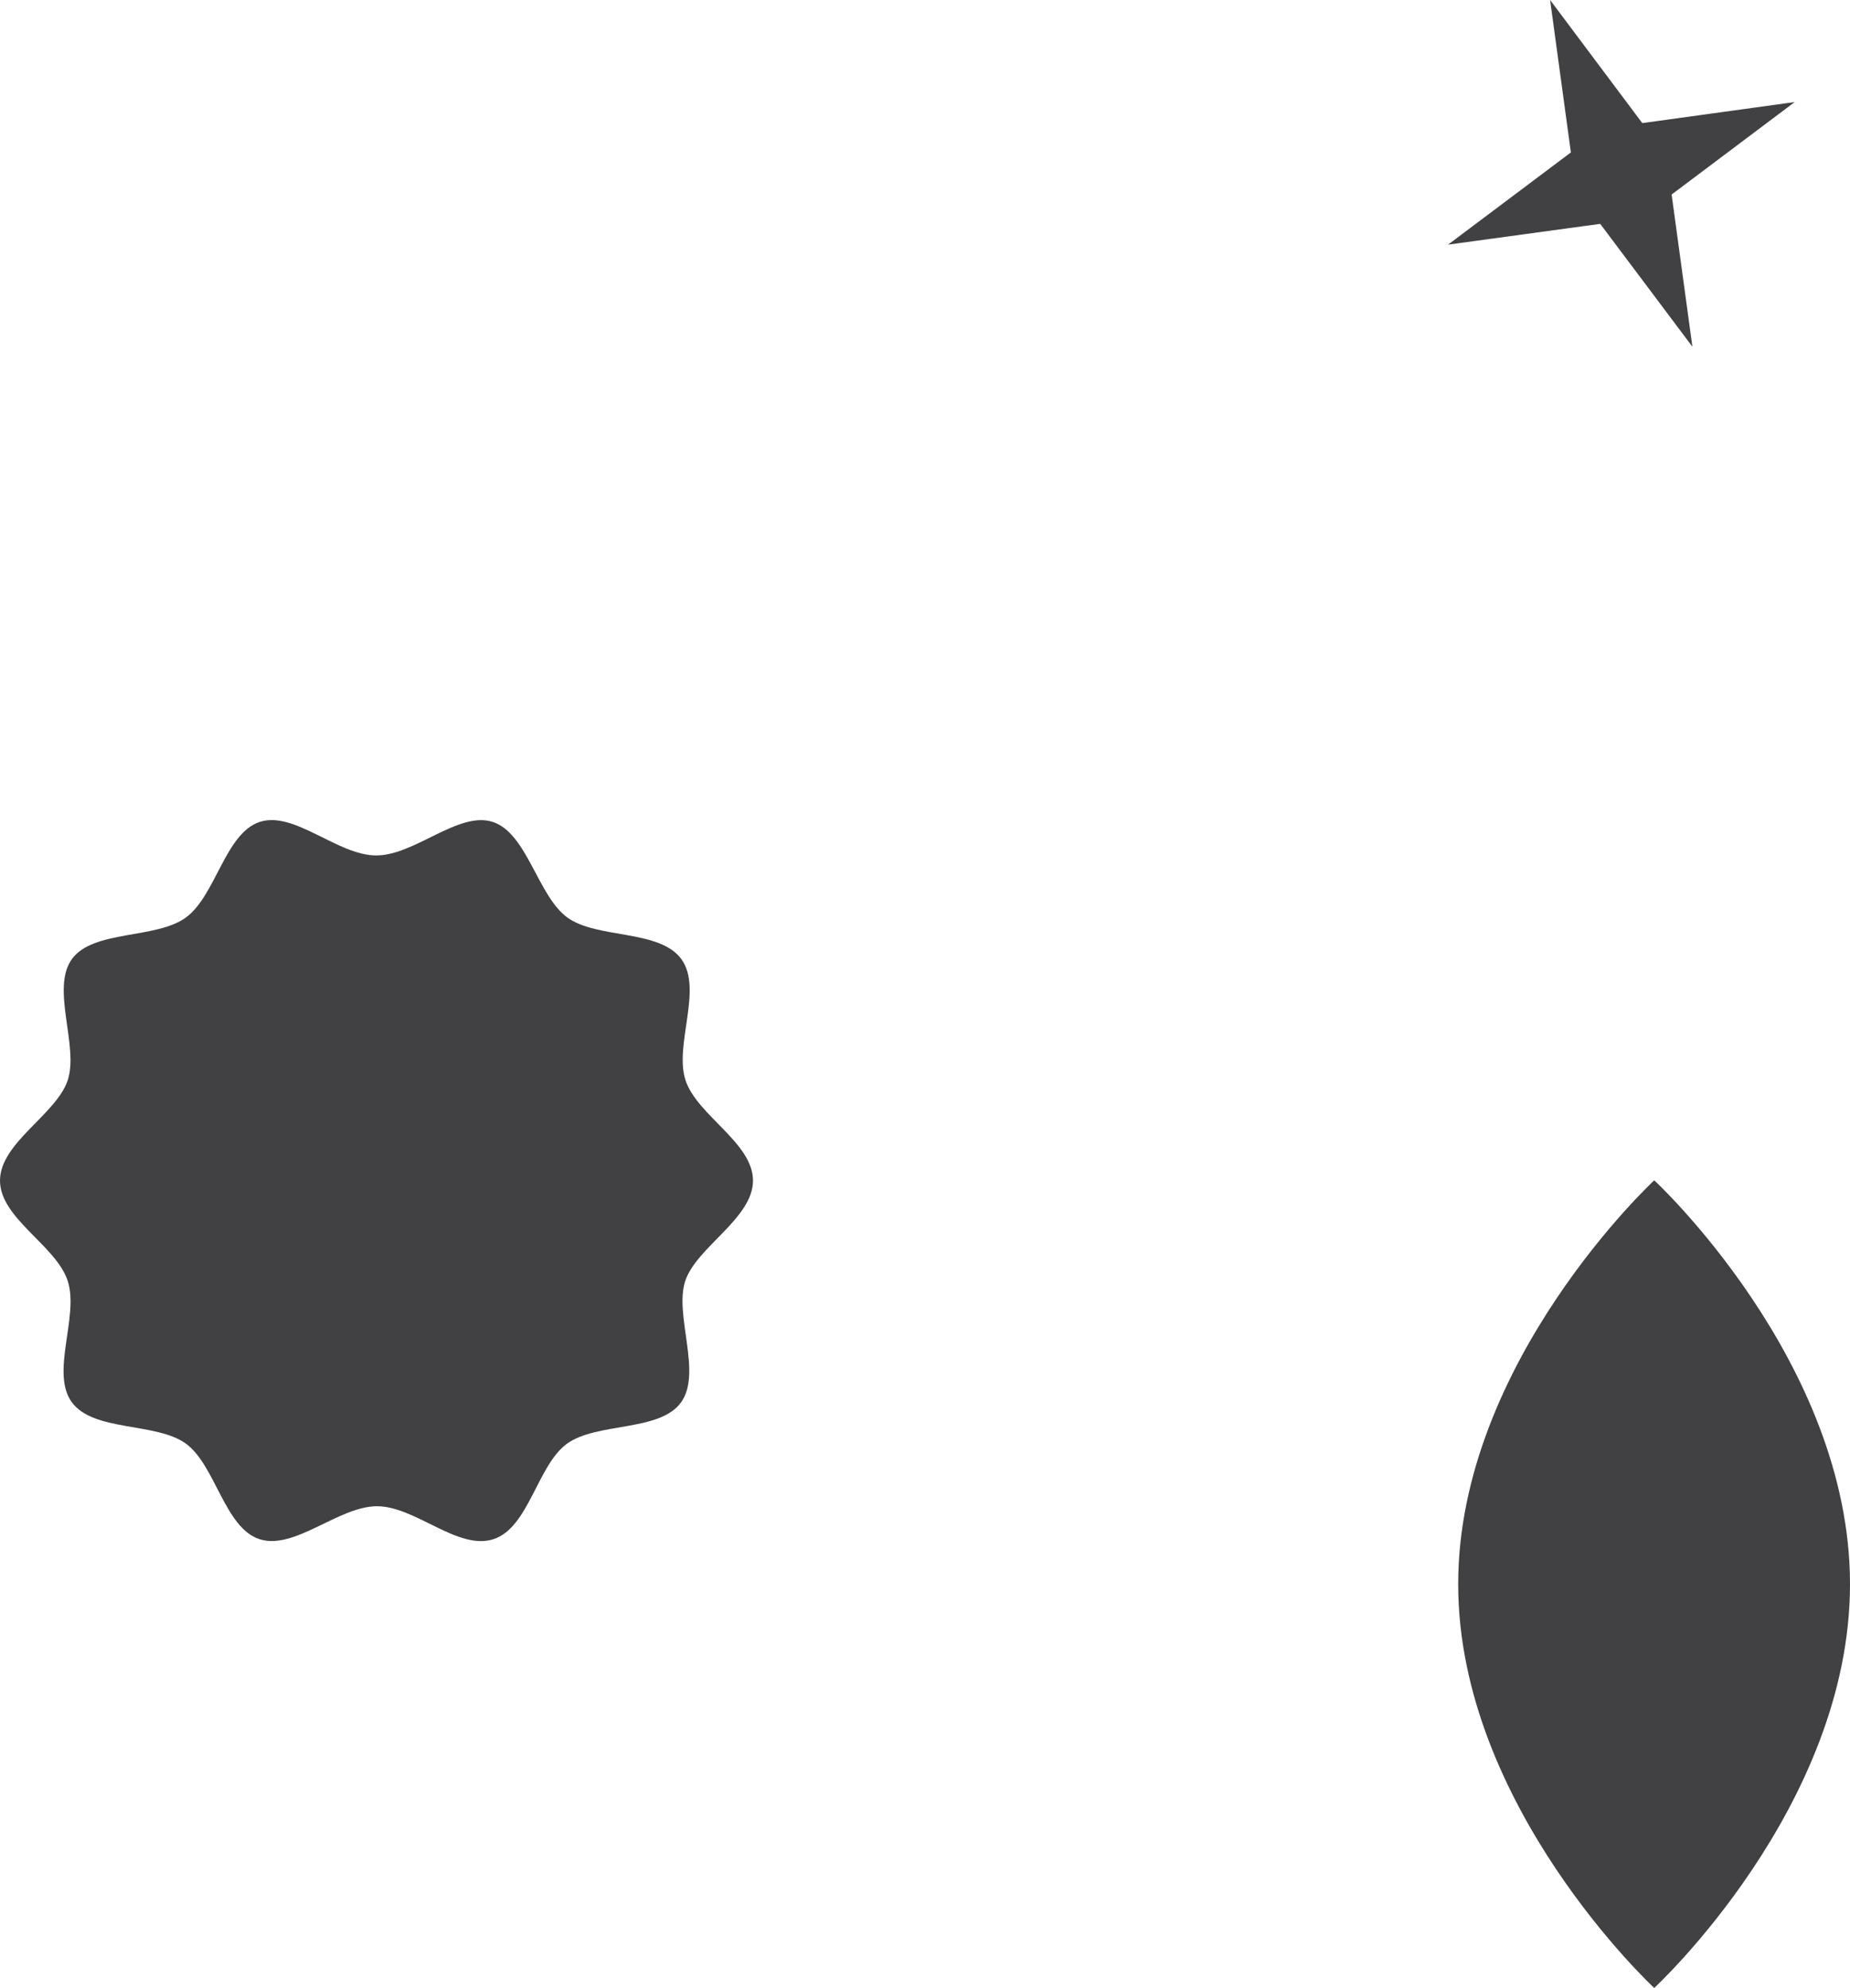 <svg xmlns="http://www.w3.org/2000/svg" viewBox="0 0 71.25 76.56"><defs><style>.cls-1{fill:#414042;}</style></defs><g id="Layer_2" data-name="Layer 2"><g id="Layer_6" data-name="Layer 6"><path class="cls-1" d="M71.25,61c0,8.59-7.54,15.55-7.54,15.55s-7.55-7-7.55-15.55,7.55-15.55,7.55-15.55S71.25,52.42,71.25,61Z"/><polygon class="cls-1" points="69.12 3.93 64.38 7.49 65.18 13.35 61.63 8.62 55.77 9.42 60.5 5.87 59.7 0 63.25 4.74 69.12 3.93"/></g><g id="Layer_3" data-name="Layer 3"><path class="cls-1" d="M29,45.46c0,1.46-2.18,2.56-2.61,3.87s.66,3.53-.16,4.67-3.24.76-4.39,1.59S20.37,58.83,19,59.27,16,58,14.52,58,11.35,59.7,10,59.27,8.3,56.42,7.16,55.59,3.61,55.14,2.77,54s.28-3.3-.16-4.67S0,46.92,0,45.46s2.18-2.55,2.61-3.87-.66-3.53.16-4.66,3.24-.76,4.39-1.6S8.67,32.09,10,31.65s3,1.29,4.49,1.29,3.17-1.72,4.49-1.29,1.73,2.85,2.87,3.68,3.55.45,4.39,1.6-.28,3.3.16,4.66S29,44,29,45.46Z"/></g></g></svg>